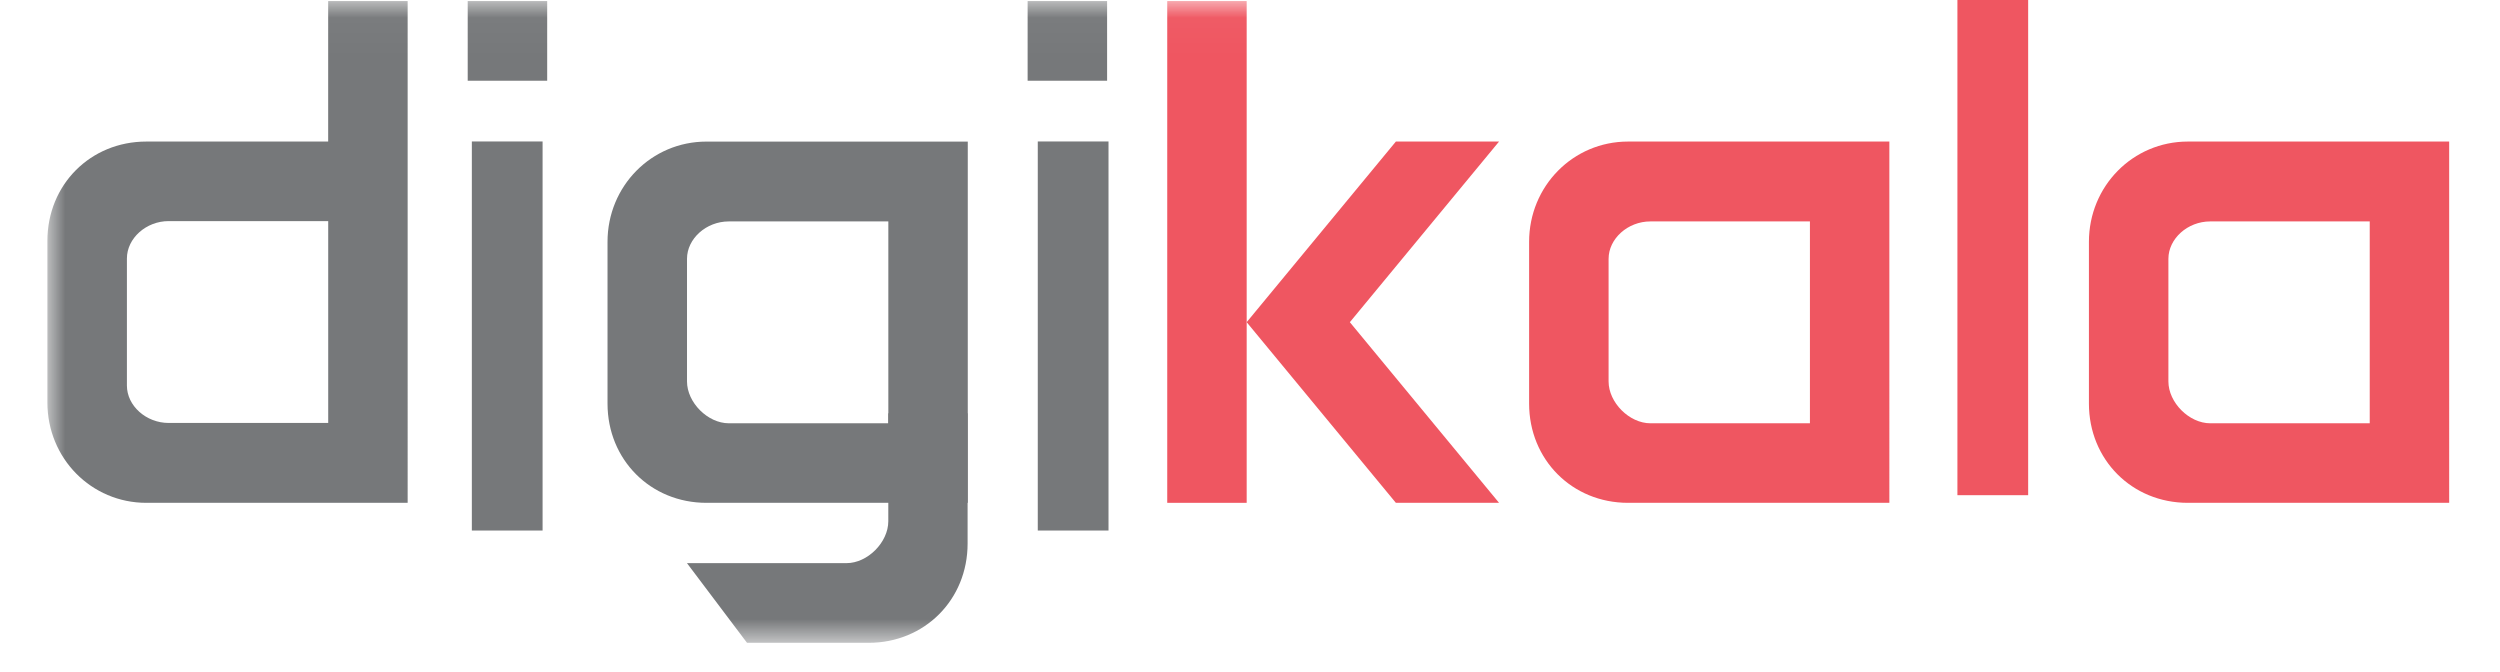 <svg xmlns="http://www.w3.org/2000/svg" xmlns:xlink="http://www.w3.org/1999/xlink" width="93" height="25" viewBox="0 0 68 19">
    <defs>
        <path id="a" d="M0 18.174h67.903V.03H0z"/>
    </defs>
    <g fill="none" fill-rule="evenodd">
        <path fill="#EF5661" d="M54 14h2V0h-2z"/>
        <path fill="#76787A" d="M28 15h2V4h-2zM12 15h2V4h-2z"/>
        <g>
            <path fill="#EF5661" d="M65.657 11.967h-4.51c-.596 0-1.182-.587-1.182-1.184V7.318c0-.57.543-1.058 1.182-1.058h4.51v5.707zm-5.142-7.965c-1.554 0-2.797 1.259-2.797 2.836v4.572c0 1.586 1.216 2.806 2.797 2.806h7.388V4.002h-7.388zM49.83 11.967h-4.51c-.596 0-1.182-.587-1.182-1.184V7.318c0-.57.543-1.058 1.182-1.058h4.51v5.707zm-5.142-7.965c-1.554 0-2.797 1.259-2.797 2.836v4.572c0 1.586 1.216 2.806 2.797 2.806h7.388V4.002h-7.388z"/>
            <mask id="b" fill="#fff">
                <use xlink:href="#a"/>
            </mask>
            <path fill="#EF5661" d="M31.66 14.216h2.246V.03H31.66z" mask="url(#b)"/>
            <path fill="#EF5661" d="M41.041 4.002h-2.917l-4.218 5.107 4.218 5.107h2.917l-4.218-5.107z" mask="url(#b)"/>
            <path fill="#76787A" d="M18.083 10.783V7.318c0-.57.543-1.058 1.182-1.058h4.51v5.707h-4.51c-.596 0-1.182-.587-1.182-1.184zm7.938-6.78h-7.388c-1.555 0-2.797 1.258-2.797 2.834v4.573c0 1.586 1.216 2.806 2.797 2.806h7.388V4.002z" mask="url(#b)"/>
            <path fill="#76787A" d="M23.774 11.686v3.05c0 .597-.586 1.185-1.181 1.185h-4.511l1.698 2.253h3.438c1.582 0 2.798-1.22 2.798-2.805v-3.683h-2.242zM11.883 2.282h2.247V.03h-2.247zM27.713 2.282h2.247V.03h-2.247zM7.938 11.958H3.43c-.64 0-1.182-.487-1.182-1.057v-.115V7.308c0-.57.542-1.057 1.181-1.057h4.51v5.707zm0-11.928v3.972H2.797C1.216 4.002 0 5.222 0 6.808v4.573c0 1.577 1.242 2.835 2.797 2.835h7.388V.03H7.938z" mask="url(#b)"/>
        </g>
    </g>
</svg>
